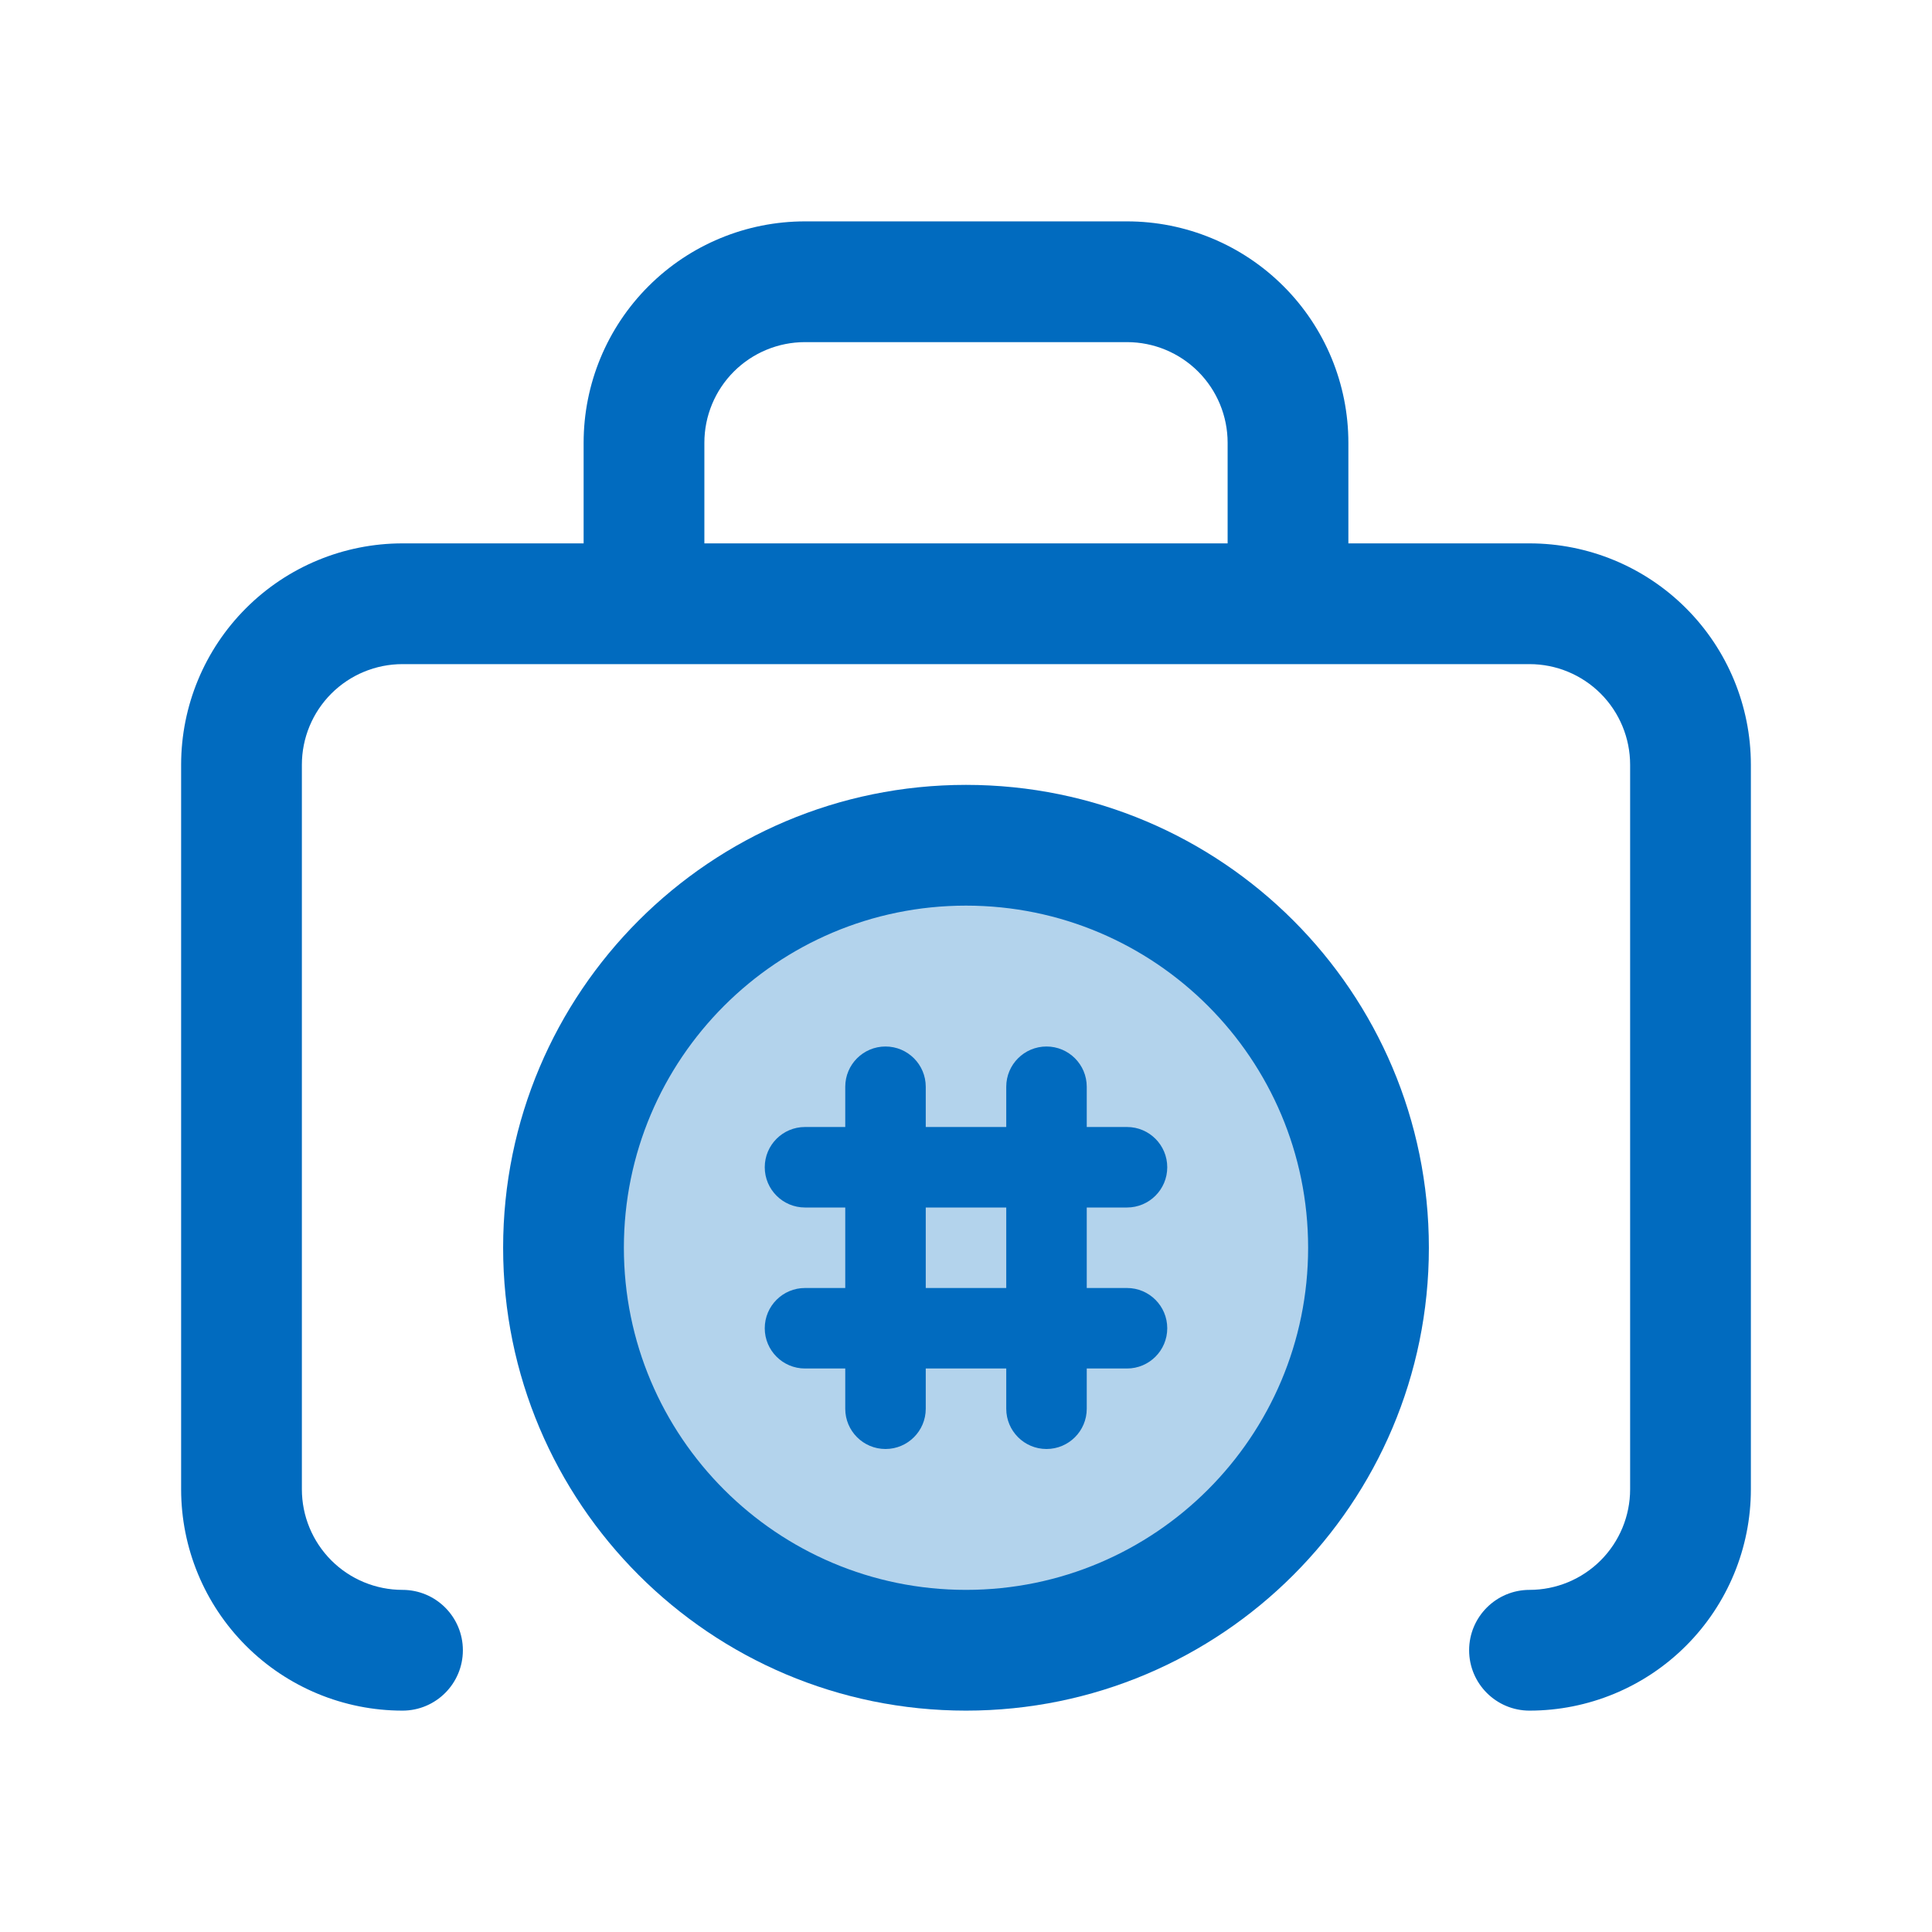 <svg width="60" height="60" viewBox="0 0 60 60" fill="none" xmlns="http://www.w3.org/2000/svg">
<circle cx="30" cy="38.906" r="12.425" fill="#B3D3EC"/>
<path fill-rule="evenodd" clip-rule="evenodd" d="M12.5 16.875H18.125V13.75C18.125 11.927 18.849 10.178 20.139 8.889C21.428 7.599 23.177 6.875 25 6.875H35C36.823 6.875 38.572 7.599 39.861 8.889C41.151 10.178 41.875 11.927 41.875 13.75V16.875H47.5C49.323 16.875 51.072 17.599 52.361 18.889C53.651 20.178 54.375 21.927 54.375 23.75V46.25C54.375 48.073 53.651 49.822 52.361 51.111C51.072 52.401 49.323 53.125 47.5 53.125C46.465 53.125 45.625 52.285 45.625 51.25C45.625 50.215 46.465 49.375 47.5 49.375C48.329 49.375 49.124 49.046 49.71 48.46C50.296 47.874 50.625 47.079 50.625 46.25V23.75C50.625 22.921 50.296 22.126 49.71 21.54C49.124 20.954 48.329 20.625 47.5 20.625H12.5C11.671 20.625 10.876 20.954 10.29 21.54C9.704 22.126 9.375 22.921 9.375 23.75V46.25C9.375 47.079 9.704 47.874 10.29 48.46C10.876 49.046 11.671 49.375 12.5 49.375C13.536 49.375 14.375 50.215 14.375 51.25C14.375 52.285 13.536 53.125 12.5 53.125C10.677 53.125 8.928 52.401 7.639 51.111C6.349 49.822 5.625 48.073 5.625 46.25V23.75C5.625 21.927 6.349 20.178 7.639 18.889C8.928 17.599 10.677 16.875 12.5 16.875ZM25 10.625C24.171 10.625 23.376 10.954 22.79 11.54C22.204 12.126 21.875 12.921 21.875 13.75V16.875H38.125V13.75C38.125 12.921 37.796 12.126 37.21 11.54C36.624 10.954 35.829 10.625 35 10.625H25Z" fill="#016BBF"/>
<path fill-rule="evenodd" clip-rule="evenodd" d="M28.75 33.75C28.75 33.06 28.19 32.5 27.5 32.5C26.81 32.5 26.25 33.06 26.25 33.75V35H25C24.31 35 23.75 35.56 23.75 36.25C23.75 36.94 24.31 37.5 25 37.5H26.25V40H25C24.31 40 23.75 40.56 23.75 41.25C23.75 41.94 24.31 42.5 25 42.5H26.25V43.75C26.25 44.44 26.81 45 27.5 45C28.19 45 28.75 44.44 28.75 43.75V42.5H31.25V43.75C31.25 44.44 31.81 45 32.5 45C33.19 45 33.75 44.44 33.75 43.75V42.5H35C35.69 42.5 36.25 41.94 36.25 41.25C36.25 40.56 35.69 40 35 40H33.75V37.5H35C35.69 37.5 36.25 36.94 36.25 36.25C36.25 35.56 35.69 35 35 35H33.75V33.75C33.75 33.06 33.19 32.5 32.5 32.5C31.81 32.5 31.25 33.06 31.25 33.75V35H28.75V33.75ZM31.25 40H28.75V37.5H31.25V40Z" fill="#016BBF"/>
<path fill-rule="evenodd" clip-rule="evenodd" d="M30 24.375C22.061 24.375 15.625 30.811 15.625 38.75C15.625 46.689 22.061 53.125 30 53.125C37.939 53.125 44.375 46.689 44.375 38.75C44.375 30.811 37.939 24.375 30 24.375ZM19.375 38.75C19.375 32.882 24.132 28.125 30 28.125C35.868 28.125 40.625 32.882 40.625 38.75C40.625 44.618 35.868 49.375 30 49.375C24.132 49.375 19.375 44.618 19.375 38.75Z" fill="#016BBF"/>
</svg>
